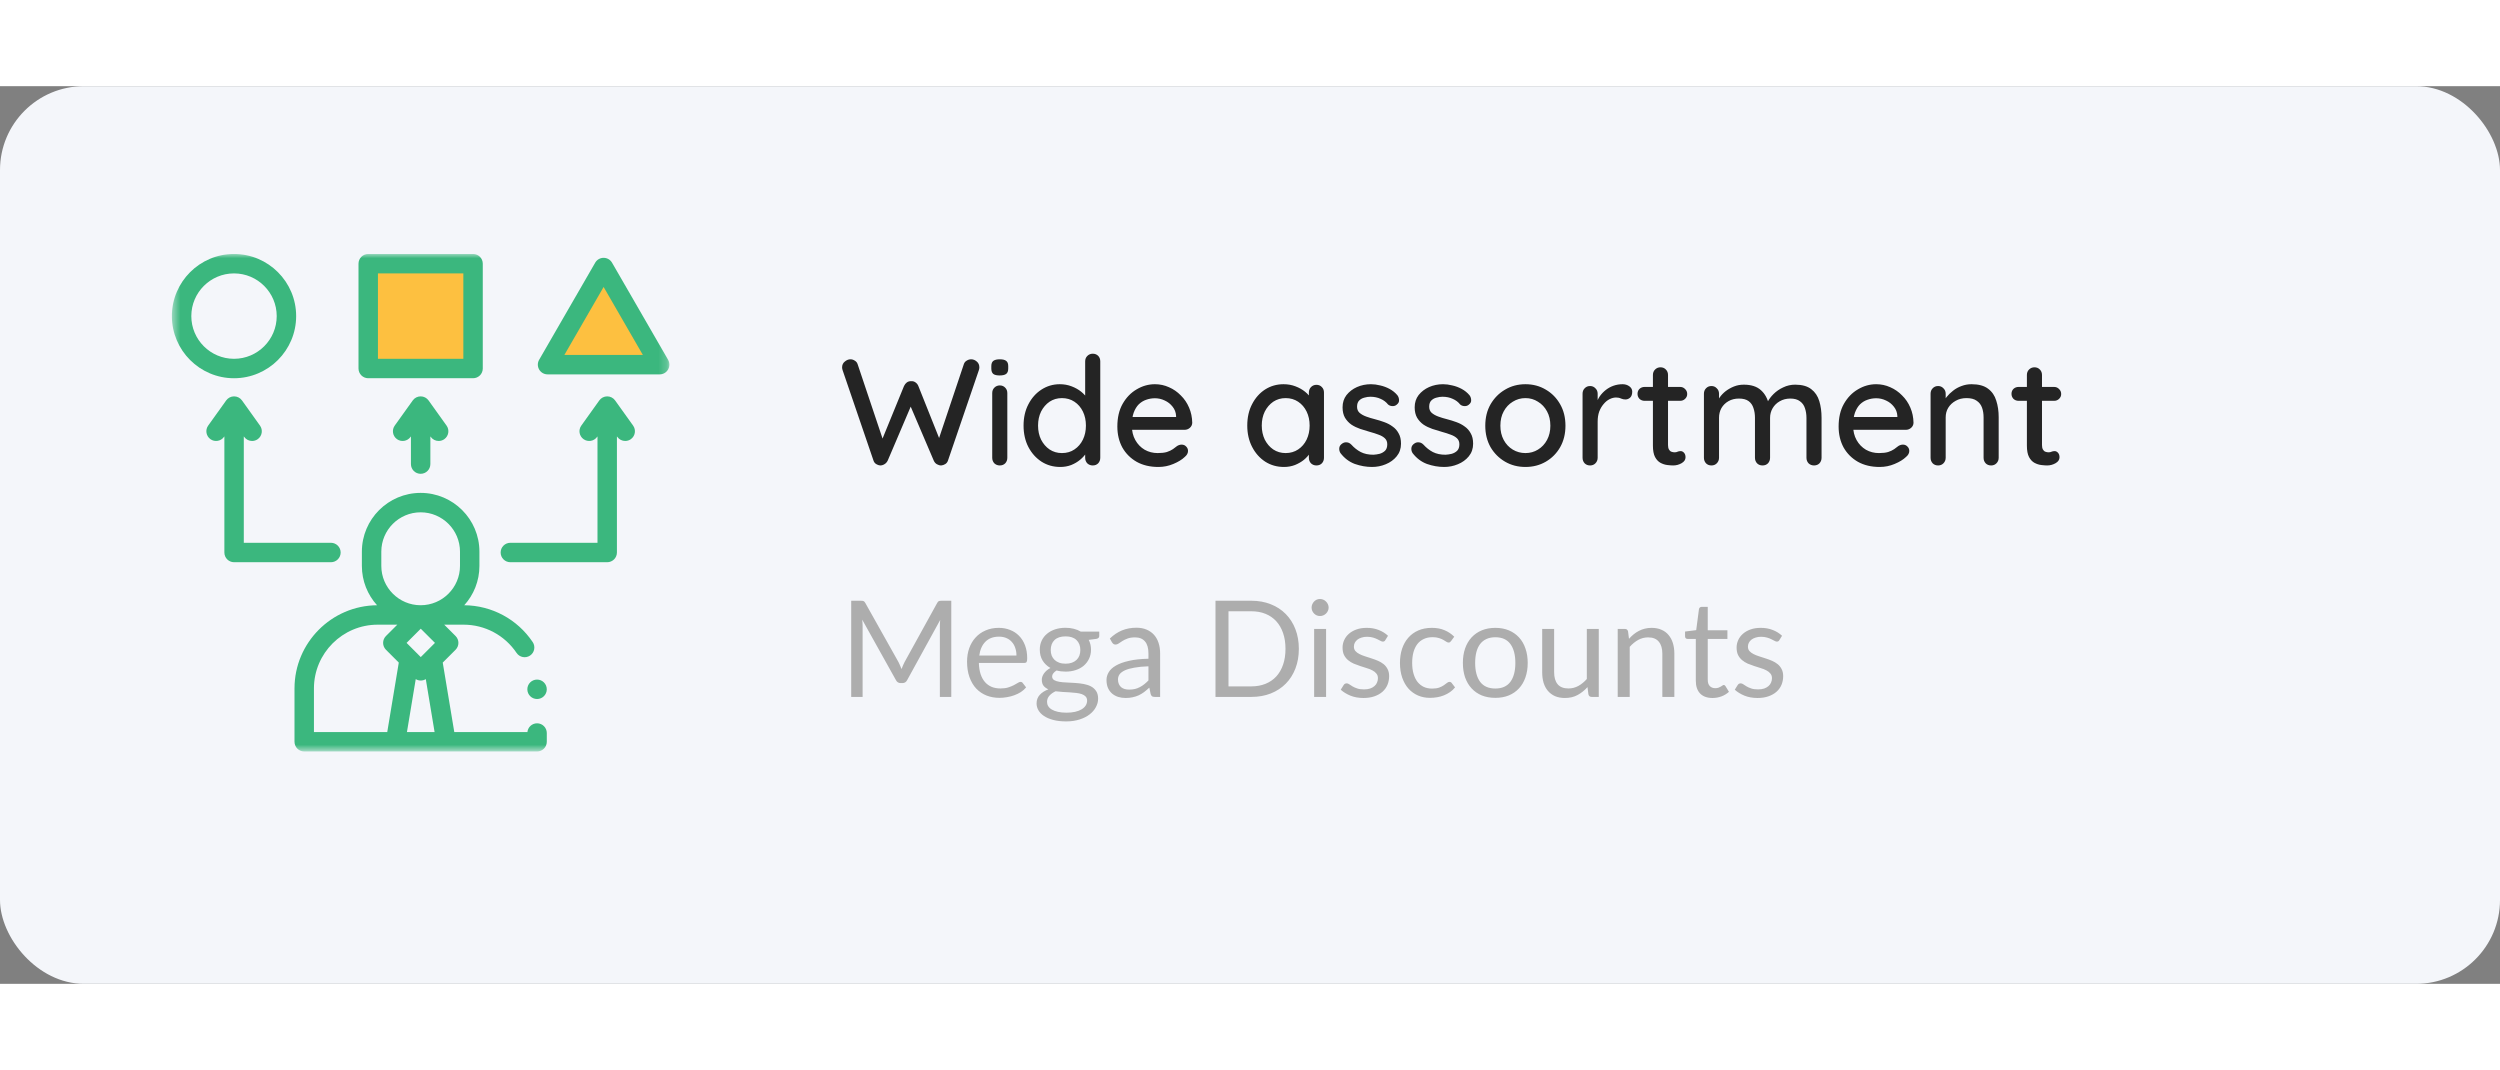 <svg width="250" height="107" viewBox="0 0 298 107" fill="none" xmlns="http://www.w3.org/2000/svg">
<rect x="0" y="0" width="298" height="107" fill="#808080" stroke="none"/>
<rect width="298" height="107" rx="10" fill="#F4F6FA"/>
<g clip-path="url(#clip0_6511_1851)">
<g clip-path="url(#clip1_6511_1851)">
<g clip-path="url(#clip2_6511_1851)">
<mask id="mask0_6511_1851" style="mask-type:luminance" maskUnits="userSpaceOnUse" x="20" y="20" width="60" height="60">
<path d="M79.793 20H20.488V79.305H79.793V20Z" fill="white"/>
</mask>
<g mask="url(#mask0_6511_1851)">
<path d="M64.02 75.946C63.419 75.946 62.925 76.403 62.867 76.988H54.151L52.775 68.708L54.304 67.179C54.521 66.962 54.643 66.667 54.643 66.36C54.643 66.053 54.521 65.758 54.304 65.541L52.951 64.189H55.262C57.799 64.189 60.159 65.448 61.575 67.556C61.932 68.087 62.652 68.228 63.182 67.872C63.714 67.515 63.855 66.795 63.498 66.264C61.665 63.536 58.62 61.899 55.34 61.873C56.462 60.631 57.147 58.986 57.147 57.184V55.485C57.147 51.622 54.004 48.48 50.142 48.48C46.279 48.48 43.136 51.622 43.136 55.485V57.184C43.136 58.986 43.821 60.631 44.944 61.874C39.512 61.916 35.105 66.346 35.105 71.788V78.146C35.105 78.786 35.624 79.305 36.264 79.305H64.019C64.659 79.305 65.178 78.786 65.178 78.146V77.104C65.178 76.465 64.659 75.946 64.02 75.946ZM50.155 68.052L48.464 66.36L50.155 64.669L51.847 66.36L50.155 68.052ZM49.556 70.68C49.739 70.791 49.947 70.848 50.155 70.848C50.363 70.848 50.571 70.791 50.755 70.68L51.802 76.988H48.508L49.556 70.68ZM45.453 55.485C45.453 52.899 47.556 50.796 50.142 50.796C52.727 50.796 54.831 52.899 54.831 55.485V57.184C54.831 59.769 52.727 61.872 50.142 61.872C47.556 61.872 45.453 59.769 45.453 57.184V55.485ZM37.422 71.788C37.422 67.597 40.831 64.189 45.021 64.189H47.359L46.006 65.541C45.789 65.758 45.667 66.053 45.667 66.36C45.667 66.667 45.789 66.962 46.006 67.179L47.535 68.708L46.16 76.988H37.422L37.422 71.788Z" fill="#3BB77E"/>
<path d="M44 21.286C44.343 21.286 52.143 21.571 56 21.714V34.143L44 33.714V21.286Z" fill="#FDC040"/>
<path d="M71.43 21.714L65.43 32.857H78.287L72.287 22.143L71.43 21.714Z" fill="#FDC040"/>
<path d="M44 21.286C44.343 21.286 52.143 21.571 56 21.714V34.143L44 33.714V21.286Z" stroke="black" stroke-width="0.857" stroke-linecap="round" stroke-linejoin="round"/>
<path d="M71.43 21.714L65.43 32.857H78.287L72.287 22.143L71.43 21.714Z" stroke="black" stroke-width="0.857" stroke-linecap="round" stroke-linejoin="round"/>
<path d="M35.301 27.407C35.301 23.323 31.979 20.001 27.895 20.001C23.811 20.001 20.488 23.324 20.488 27.407C20.488 31.491 23.811 34.814 27.895 34.814C31.979 34.814 35.301 31.491 35.301 27.407ZM22.805 27.407C22.805 24.601 25.088 22.318 27.895 22.318C30.701 22.318 32.984 24.601 32.984 27.407C32.984 30.214 30.701 32.497 27.895 32.497C25.088 32.497 22.805 30.214 22.805 27.407Z" fill="#3BB77E"/>
<path d="M43.893 34.813H56.389C57.029 34.813 57.547 34.294 57.547 33.655V21.158C57.547 20.519 57.029 20 56.389 20H43.893C43.253 20 42.734 20.519 42.734 21.158V33.655C42.734 34.294 43.253 34.813 43.893 34.813ZM45.051 22.317H55.231V32.496H45.051V22.317Z" fill="#3BB77E"/>
<path d="M79.638 32.615L72.954 21.039C72.747 20.681 72.365 20.46 71.951 20.46C71.537 20.46 71.155 20.681 70.948 21.039L64.265 32.615C64.058 32.974 64.058 33.415 64.265 33.773C64.472 34.132 64.854 34.353 65.268 34.353H78.635C79.049 34.353 79.431 34.132 79.638 33.773C79.845 33.415 79.845 32.974 79.638 32.615ZM67.274 32.036L71.951 23.935L76.628 32.036H67.274Z" fill="#3BB77E"/>
<path d="M50.141 46.206C50.781 46.206 51.3 45.687 51.3 45.047V41.742L51.347 41.808C51.573 42.124 51.928 42.292 52.289 42.292C52.523 42.292 52.758 42.222 52.963 42.076C53.483 41.703 53.603 40.98 53.231 40.46L51.083 37.459C50.866 37.155 50.515 36.975 50.142 36.975C49.768 36.975 49.417 37.155 49.2 37.459L47.052 40.46C46.68 40.98 46.8 41.703 47.32 42.076C47.84 42.448 48.564 42.328 48.936 41.808L48.983 41.742V45.047C48.983 45.687 49.502 46.206 50.141 46.206Z" fill="#3BB77E"/>
<path d="M40.606 55.587C40.606 54.947 40.087 54.428 39.447 54.428H29.061V41.742L29.108 41.808C29.334 42.124 29.69 42.292 30.051 42.292C30.285 42.292 30.52 42.222 30.724 42.076C31.245 41.703 31.364 40.98 30.992 40.46L28.845 37.459C28.628 37.155 28.277 36.975 27.903 36.975C27.529 36.975 27.179 37.155 26.961 37.459L24.814 40.46C24.442 40.98 24.562 41.703 25.082 42.076C25.602 42.448 26.326 42.328 26.698 41.808L26.745 41.742V55.587C26.745 56.226 27.263 56.745 27.903 56.745H39.447C40.087 56.745 40.606 56.226 40.606 55.587Z" fill="#3BB77E"/>
<path d="M73.32 37.459C73.103 37.155 72.752 36.975 72.379 36.975C72.005 36.975 71.654 37.155 71.437 37.459L69.29 40.46C68.917 40.98 69.037 41.703 69.557 42.076C70.078 42.448 70.801 42.328 71.173 41.808L71.22 41.742V54.428H60.834C60.194 54.428 59.676 54.947 59.676 55.587C59.676 56.226 60.194 56.745 60.834 56.745H72.379C73.018 56.745 73.537 56.226 73.537 55.587V41.742L73.584 41.808C73.81 42.124 74.166 42.292 74.527 42.292C74.76 42.292 74.996 42.222 75.2 42.076C75.72 41.703 75.84 40.98 75.468 40.46L73.32 37.459Z" fill="#3BB77E"/>
<path d="M64.018 73.05C64.657 73.05 65.176 72.532 65.176 71.892C65.176 71.252 64.657 70.734 64.018 70.734C63.378 70.734 62.859 71.252 62.859 71.892C62.859 72.532 63.378 73.05 64.018 73.05Z" fill="#3BB77E"/>
</g>
</g>
</g>
</g>
<path d="M115.768 32.556C116.008 32.556 116.23 32.646 116.434 32.826C116.638 32.994 116.74 33.228 116.74 33.528C116.74 33.612 116.722 33.714 116.686 33.834L112.996 44.634C112.936 44.814 112.828 44.952 112.672 45.048C112.516 45.144 112.354 45.198 112.186 45.21C112.018 45.21 111.85 45.162 111.682 45.066C111.514 44.97 111.388 44.826 111.304 44.634L108.46 37.974L108.622 38.046L105.814 44.634C105.718 44.826 105.586 44.97 105.418 45.066C105.262 45.162 105.094 45.21 104.914 45.21C104.758 45.198 104.602 45.144 104.446 45.048C104.29 44.952 104.182 44.814 104.122 44.634L100.432 33.834C100.396 33.714 100.378 33.612 100.378 33.528C100.378 33.228 100.486 32.994 100.702 32.826C100.918 32.646 101.14 32.556 101.368 32.556C101.56 32.556 101.734 32.61 101.89 32.718C102.058 32.814 102.172 32.958 102.232 33.15L105.346 42.438H105.022L107.758 35.742C107.842 35.562 107.956 35.418 108.1 35.31C108.256 35.202 108.43 35.154 108.622 35.166C108.814 35.154 108.982 35.202 109.126 35.31C109.282 35.418 109.396 35.562 109.468 35.742L112.06 42.24L111.79 42.384L114.886 33.15C114.946 32.958 115.06 32.814 115.228 32.718C115.396 32.61 115.576 32.556 115.768 32.556ZM120.073 44.292C120.073 44.556 119.989 44.778 119.821 44.958C119.653 45.126 119.437 45.21 119.173 45.21C118.921 45.21 118.705 45.126 118.525 44.958C118.357 44.778 118.273 44.556 118.273 44.292V36.588C118.273 36.324 118.357 36.108 118.525 35.94C118.705 35.76 118.921 35.67 119.173 35.67C119.437 35.67 119.653 35.76 119.821 35.94C119.989 36.108 120.073 36.324 120.073 36.588V44.292ZM119.155 34.482C118.807 34.482 118.555 34.422 118.399 34.302C118.243 34.17 118.165 33.954 118.165 33.654V33.366C118.165 33.066 118.249 32.856 118.417 32.736C118.585 32.616 118.837 32.556 119.173 32.556C119.533 32.556 119.791 32.622 119.947 32.754C120.103 32.874 120.181 33.078 120.181 33.366V33.654C120.181 33.966 120.097 34.182 119.929 34.302C119.773 34.422 119.515 34.482 119.155 34.482ZM130.252 31.89C130.516 31.89 130.732 31.974 130.9 32.142C131.068 32.31 131.152 32.532 131.152 32.808V44.292C131.152 44.556 131.068 44.778 130.9 44.958C130.732 45.126 130.516 45.21 130.252 45.21C130 45.21 129.784 45.126 129.604 44.958C129.436 44.778 129.352 44.556 129.352 44.292V42.996L129.73 43.014C129.73 43.23 129.64 43.476 129.46 43.752C129.292 44.016 129.058 44.274 128.758 44.526C128.458 44.778 128.104 44.988 127.696 45.156C127.288 45.312 126.85 45.39 126.382 45.39C125.554 45.39 124.81 45.18 124.15 44.76C123.49 44.328 122.968 43.746 122.584 43.014C122.2 42.27 122.008 41.418 122.008 40.458C122.008 39.498 122.2 38.652 122.584 37.92C122.968 37.176 123.484 36.594 124.132 36.174C124.792 35.742 125.524 35.526 126.328 35.526C126.832 35.526 127.3 35.61 127.732 35.778C128.176 35.946 128.56 36.162 128.884 36.426C129.208 36.69 129.46 36.972 129.64 37.272C129.82 37.56 129.91 37.836 129.91 38.1L129.352 38.154V32.808C129.352 32.544 129.436 32.328 129.604 32.16C129.784 31.98 130 31.89 130.252 31.89ZM126.58 43.734C127.156 43.734 127.654 43.59 128.074 43.302C128.506 43.014 128.842 42.624 129.082 42.132C129.322 41.64 129.442 41.082 129.442 40.458C129.442 39.834 129.322 39.276 129.082 38.784C128.842 38.292 128.506 37.902 128.074 37.614C127.642 37.326 127.144 37.182 126.58 37.182C126.028 37.182 125.536 37.326 125.104 37.614C124.684 37.902 124.348 38.292 124.096 38.784C123.856 39.276 123.736 39.834 123.736 40.458C123.736 41.082 123.856 41.64 124.096 42.132C124.348 42.624 124.684 43.014 125.104 43.302C125.536 43.59 126.028 43.734 126.58 43.734ZM138.084 45.39C137.088 45.39 136.224 45.186 135.492 44.778C134.76 44.358 134.19 43.788 133.782 43.068C133.386 42.336 133.188 41.502 133.188 40.566C133.188 39.51 133.398 38.61 133.818 37.866C134.25 37.11 134.808 36.534 135.492 36.138C136.176 35.73 136.902 35.526 137.67 35.526C138.258 35.526 138.816 35.646 139.344 35.886C139.872 36.114 140.34 36.438 140.748 36.858C141.168 37.266 141.498 37.752 141.738 38.316C141.978 38.868 142.104 39.474 142.116 40.134C142.104 40.374 142.008 40.572 141.828 40.728C141.648 40.884 141.438 40.962 141.198 40.962H134.196L133.764 39.432H140.532L140.19 39.756V39.306C140.166 38.886 140.028 38.52 139.776 38.208C139.524 37.884 139.212 37.638 138.84 37.47C138.468 37.29 138.078 37.2 137.67 37.2C137.31 37.2 136.962 37.26 136.626 37.38C136.302 37.488 136.008 37.668 135.744 37.92C135.492 38.172 135.288 38.508 135.132 38.928C134.988 39.336 134.916 39.846 134.916 40.458C134.916 41.118 135.054 41.694 135.33 42.186C135.606 42.678 135.978 43.062 136.446 43.338C136.914 43.602 137.43 43.734 137.994 43.734C138.438 43.734 138.804 43.692 139.092 43.608C139.38 43.512 139.62 43.398 139.812 43.266C140.004 43.134 140.172 43.008 140.316 42.888C140.496 42.78 140.676 42.726 140.856 42.726C141.072 42.726 141.252 42.804 141.396 42.96C141.54 43.104 141.612 43.278 141.612 43.482C141.612 43.746 141.48 43.986 141.216 44.202C140.892 44.514 140.442 44.79 139.866 45.03C139.302 45.27 138.708 45.39 138.084 45.39ZM156.918 35.598C157.182 35.598 157.398 35.688 157.566 35.868C157.734 36.036 157.818 36.252 157.818 36.516V44.292C157.818 44.556 157.734 44.778 157.566 44.958C157.398 45.126 157.182 45.21 156.918 45.21C156.666 45.21 156.45 45.126 156.27 44.958C156.102 44.778 156.018 44.556 156.018 44.292V42.996L156.396 43.05C156.396 43.266 156.306 43.506 156.126 43.77C155.958 44.034 155.724 44.292 155.424 44.544C155.124 44.784 154.77 44.988 154.362 45.156C153.954 45.312 153.516 45.39 153.048 45.39C152.22 45.39 151.476 45.18 150.816 44.76C150.156 44.328 149.634 43.74 149.25 42.996C148.866 42.252 148.674 41.406 148.674 40.458C148.674 39.486 148.866 38.634 149.25 37.902C149.634 37.158 150.15 36.576 150.798 36.156C151.458 35.736 152.19 35.526 152.994 35.526C153.51 35.526 153.984 35.61 154.416 35.778C154.86 35.946 155.244 36.162 155.568 36.426C155.892 36.69 156.138 36.972 156.306 37.272C156.486 37.56 156.576 37.836 156.576 38.1L156.018 38.154V36.516C156.018 36.264 156.102 36.048 156.27 35.868C156.45 35.688 156.666 35.598 156.918 35.598ZM153.246 43.734C153.81 43.734 154.308 43.59 154.74 43.302C155.172 43.014 155.508 42.624 155.748 42.132C155.988 41.628 156.108 41.07 156.108 40.458C156.108 39.834 155.988 39.276 155.748 38.784C155.508 38.292 155.172 37.902 154.74 37.614C154.308 37.326 153.81 37.182 153.246 37.182C152.694 37.182 152.202 37.326 151.77 37.614C151.35 37.902 151.014 38.292 150.762 38.784C150.522 39.276 150.402 39.834 150.402 40.458C150.402 41.07 150.522 41.628 150.762 42.132C151.014 42.624 151.35 43.014 151.77 43.302C152.202 43.59 152.694 43.734 153.246 43.734ZM159.782 43.734C159.674 43.566 159.626 43.374 159.638 43.158C159.65 42.93 159.776 42.738 160.016 42.582C160.184 42.474 160.358 42.432 160.538 42.456C160.73 42.468 160.91 42.558 161.078 42.726C161.414 43.098 161.786 43.392 162.194 43.608C162.614 43.824 163.118 43.932 163.706 43.932C163.946 43.92 164.192 43.884 164.444 43.824C164.696 43.752 164.912 43.632 165.092 43.464C165.272 43.284 165.362 43.026 165.362 42.69C165.362 42.39 165.266 42.15 165.074 41.97C164.882 41.79 164.63 41.646 164.318 41.538C164.006 41.418 163.67 41.31 163.31 41.214C162.926 41.106 162.536 40.986 162.14 40.854C161.756 40.722 161.408 40.554 161.096 40.35C160.784 40.134 160.526 39.858 160.322 39.522C160.13 39.186 160.034 38.772 160.034 38.28C160.034 37.716 160.19 37.23 160.502 36.822C160.826 36.414 161.24 36.096 161.744 35.868C162.26 35.64 162.818 35.526 163.418 35.526C163.766 35.526 164.132 35.574 164.516 35.67C164.9 35.754 165.272 35.892 165.632 36.084C165.992 36.276 166.304 36.528 166.568 36.84C166.688 36.996 166.754 37.182 166.766 37.398C166.79 37.614 166.694 37.806 166.478 37.974C166.334 38.094 166.16 38.148 165.956 38.136C165.752 38.124 165.584 38.058 165.452 37.938C165.224 37.65 164.93 37.428 164.57 37.272C164.21 37.104 163.802 37.02 163.346 37.02C163.118 37.02 162.878 37.056 162.626 37.128C162.386 37.188 162.182 37.302 162.014 37.47C161.846 37.638 161.762 37.884 161.762 38.208C161.762 38.508 161.858 38.748 162.05 38.928C162.254 39.108 162.518 39.258 162.842 39.378C163.166 39.498 163.52 39.606 163.904 39.702C164.276 39.798 164.642 39.912 165.002 40.044C165.374 40.176 165.704 40.35 165.992 40.566C166.292 40.77 166.532 41.04 166.712 41.376C166.904 41.7 167 42.114 167 42.618C167 43.206 166.826 43.71 166.478 44.13C166.142 44.538 165.71 44.85 165.182 45.066C164.666 45.282 164.12 45.39 163.544 45.39C162.86 45.39 162.176 45.27 161.492 45.03C160.82 44.778 160.25 44.346 159.782 43.734ZM168.378 43.734C168.27 43.566 168.222 43.374 168.234 43.158C168.246 42.93 168.372 42.738 168.612 42.582C168.78 42.474 168.954 42.432 169.134 42.456C169.326 42.468 169.506 42.558 169.674 42.726C170.01 43.098 170.382 43.392 170.79 43.608C171.21 43.824 171.714 43.932 172.302 43.932C172.542 43.92 172.788 43.884 173.04 43.824C173.292 43.752 173.508 43.632 173.688 43.464C173.868 43.284 173.958 43.026 173.958 42.69C173.958 42.39 173.862 42.15 173.67 41.97C173.478 41.79 173.226 41.646 172.914 41.538C172.602 41.418 172.266 41.31 171.906 41.214C171.522 41.106 171.132 40.986 170.736 40.854C170.352 40.722 170.004 40.554 169.692 40.35C169.38 40.134 169.122 39.858 168.918 39.522C168.726 39.186 168.63 38.772 168.63 38.28C168.63 37.716 168.786 37.23 169.098 36.822C169.422 36.414 169.836 36.096 170.34 35.868C170.856 35.64 171.414 35.526 172.014 35.526C172.362 35.526 172.728 35.574 173.112 35.67C173.496 35.754 173.868 35.892 174.228 36.084C174.588 36.276 174.9 36.528 175.164 36.84C175.284 36.996 175.35 37.182 175.362 37.398C175.386 37.614 175.29 37.806 175.074 37.974C174.93 38.094 174.756 38.148 174.552 38.136C174.348 38.124 174.18 38.058 174.048 37.938C173.82 37.65 173.526 37.428 173.166 37.272C172.806 37.104 172.398 37.02 171.942 37.02C171.714 37.02 171.474 37.056 171.222 37.128C170.982 37.188 170.778 37.302 170.61 37.47C170.442 37.638 170.358 37.884 170.358 38.208C170.358 38.508 170.454 38.748 170.646 38.928C170.85 39.108 171.114 39.258 171.438 39.378C171.762 39.498 172.116 39.606 172.5 39.702C172.872 39.798 173.238 39.912 173.598 40.044C173.97 40.176 174.3 40.35 174.588 40.566C174.888 40.77 175.128 41.04 175.308 41.376C175.5 41.7 175.596 42.114 175.596 42.618C175.596 43.206 175.422 43.71 175.074 44.13C174.738 44.538 174.306 44.85 173.778 45.066C173.262 45.282 172.716 45.39 172.14 45.39C171.456 45.39 170.772 45.27 170.088 45.03C169.416 44.778 168.846 44.346 168.378 43.734ZM186.603 40.476C186.603 41.436 186.393 42.288 185.973 43.032C185.553 43.764 184.983 44.34 184.263 44.76C183.543 45.18 182.733 45.39 181.833 45.39C180.933 45.39 180.123 45.18 179.403 44.76C178.683 44.34 178.107 43.764 177.675 43.032C177.255 42.288 177.045 41.436 177.045 40.476C177.045 39.504 177.255 38.652 177.675 37.92C178.107 37.176 178.683 36.594 179.403 36.174C180.123 35.742 180.933 35.526 181.833 35.526C182.733 35.526 183.543 35.742 184.263 36.174C184.983 36.594 185.553 37.176 185.973 37.92C186.393 38.652 186.603 39.504 186.603 40.476ZM184.803 40.476C184.803 39.816 184.671 39.246 184.407 38.766C184.143 38.274 183.783 37.89 183.327 37.614C182.883 37.326 182.385 37.182 181.833 37.182C181.281 37.182 180.777 37.326 180.321 37.614C179.865 37.89 179.505 38.274 179.241 38.766C178.977 39.246 178.845 39.816 178.845 40.476C178.845 41.112 178.977 41.676 179.241 42.168C179.505 42.66 179.865 43.044 180.321 43.32C180.777 43.596 181.281 43.734 181.833 43.734C182.385 43.734 182.883 43.596 183.327 43.32C183.783 43.044 184.143 42.66 184.407 42.168C184.671 41.676 184.803 41.112 184.803 40.476ZM189.541 45.21C189.277 45.21 189.061 45.126 188.893 44.958C188.725 44.778 188.641 44.556 188.641 44.292V36.66C188.641 36.396 188.725 36.18 188.893 36.012C189.061 35.832 189.277 35.742 189.541 35.742C189.793 35.742 190.003 35.832 190.171 36.012C190.351 36.18 190.441 36.396 190.441 36.66V38.676L190.261 37.902C190.357 37.566 190.501 37.254 190.693 36.966C190.897 36.678 191.137 36.426 191.413 36.21C191.689 35.994 191.995 35.826 192.331 35.706C192.679 35.586 193.039 35.526 193.411 35.526C193.723 35.526 193.993 35.61 194.221 35.778C194.449 35.946 194.563 36.156 194.563 36.408C194.563 36.732 194.479 36.972 194.311 37.128C194.143 37.272 193.957 37.344 193.753 37.344C193.573 37.344 193.399 37.308 193.231 37.236C193.063 37.152 192.865 37.11 192.637 37.11C192.385 37.11 192.127 37.176 191.863 37.308C191.599 37.44 191.359 37.638 191.143 37.902C190.927 38.154 190.753 38.454 190.621 38.802C190.501 39.15 190.441 39.54 190.441 39.972V44.292C190.441 44.556 190.351 44.778 190.171 44.958C190.003 45.126 189.793 45.21 189.541 45.21ZM196.038 35.85H200.268C200.508 35.85 200.706 35.934 200.862 36.102C201.03 36.258 201.114 36.456 201.114 36.696C201.114 36.924 201.03 37.116 200.862 37.272C200.706 37.428 200.508 37.506 200.268 37.506H196.038C195.798 37.506 195.594 37.428 195.426 37.272C195.27 37.104 195.192 36.906 195.192 36.678C195.192 36.438 195.27 36.24 195.426 36.084C195.594 35.928 195.798 35.85 196.038 35.85ZM197.928 33.51C198.192 33.51 198.408 33.6 198.576 33.78C198.744 33.948 198.828 34.164 198.828 34.428V42.78C198.828 42.996 198.864 43.17 198.936 43.302C199.008 43.434 199.104 43.524 199.224 43.572C199.356 43.62 199.488 43.644 199.62 43.644C199.752 43.644 199.866 43.62 199.962 43.572C200.07 43.524 200.196 43.5 200.34 43.5C200.484 43.5 200.616 43.566 200.736 43.698C200.856 43.83 200.916 44.01 200.916 44.238C200.916 44.526 200.76 44.76 200.448 44.94C200.136 45.12 199.8 45.21 199.44 45.21C199.236 45.21 198.996 45.192 198.72 45.156C198.444 45.12 198.174 45.03 197.91 44.886C197.658 44.742 197.448 44.514 197.28 44.202C197.112 43.878 197.028 43.428 197.028 42.852V34.428C197.028 34.164 197.112 33.948 197.28 33.78C197.46 33.6 197.676 33.51 197.928 33.51ZM207.86 35.58C208.748 35.58 209.432 35.802 209.912 36.246C210.392 36.678 210.71 37.266 210.866 38.01L210.578 37.92L210.704 37.632C210.86 37.32 211.094 37.008 211.406 36.696C211.73 36.372 212.114 36.108 212.558 35.904C213.002 35.688 213.476 35.58 213.98 35.58C214.808 35.58 215.45 35.76 215.906 36.12C216.362 36.468 216.68 36.942 216.86 37.542C217.04 38.13 217.13 38.79 217.13 39.522V44.292C217.13 44.556 217.046 44.778 216.878 44.958C216.71 45.126 216.494 45.21 216.23 45.21C215.978 45.21 215.762 45.126 215.582 44.958C215.414 44.778 215.33 44.556 215.33 44.292V39.54C215.33 39.12 215.27 38.736 215.15 38.388C215.042 38.04 214.844 37.764 214.556 37.56C214.28 37.344 213.896 37.236 213.404 37.236C212.936 37.236 212.516 37.344 212.144 37.56C211.784 37.764 211.502 38.04 211.298 38.388C211.094 38.736 210.992 39.12 210.992 39.54V44.292C210.992 44.556 210.908 44.778 210.74 44.958C210.572 45.126 210.356 45.21 210.092 45.21C209.828 45.21 209.612 45.126 209.444 44.958C209.276 44.778 209.192 44.556 209.192 44.292V39.522C209.192 39.102 209.132 38.718 209.012 38.37C208.904 38.022 208.712 37.746 208.436 37.542C208.16 37.338 207.776 37.236 207.284 37.236C206.816 37.236 206.402 37.338 206.042 37.542C205.682 37.746 205.4 38.022 205.196 38.37C205.004 38.718 204.908 39.102 204.908 39.522V44.292C204.908 44.556 204.818 44.778 204.638 44.958C204.47 45.126 204.26 45.21 204.008 45.21C203.744 45.21 203.528 45.126 203.36 44.958C203.192 44.778 203.108 44.556 203.108 44.292V36.66C203.108 36.396 203.192 36.18 203.36 36.012C203.528 35.832 203.744 35.742 204.008 35.742C204.26 35.742 204.47 35.832 204.638 36.012C204.818 36.18 204.908 36.396 204.908 36.66V37.722L204.566 37.92C204.65 37.656 204.788 37.386 204.98 37.11C205.172 36.834 205.412 36.582 205.7 36.354C206 36.126 206.33 35.94 206.69 35.796C207.05 35.652 207.44 35.58 207.86 35.58ZM224.059 45.39C223.063 45.39 222.199 45.186 221.467 44.778C220.735 44.358 220.165 43.788 219.757 43.068C219.361 42.336 219.163 41.502 219.163 40.566C219.163 39.51 219.373 38.61 219.793 37.866C220.225 37.11 220.783 36.534 221.467 36.138C222.151 35.73 222.877 35.526 223.645 35.526C224.233 35.526 224.791 35.646 225.319 35.886C225.847 36.114 226.315 36.438 226.723 36.858C227.143 37.266 227.473 37.752 227.713 38.316C227.953 38.868 228.079 39.474 228.091 40.134C228.079 40.374 227.983 40.572 227.803 40.728C227.623 40.884 227.413 40.962 227.173 40.962H220.171L219.739 39.432H226.507L226.165 39.756V39.306C226.141 38.886 226.003 38.52 225.751 38.208C225.499 37.884 225.187 37.638 224.815 37.47C224.443 37.29 224.053 37.2 223.645 37.2C223.285 37.2 222.937 37.26 222.601 37.38C222.277 37.488 221.983 37.668 221.719 37.92C221.467 38.172 221.263 38.508 221.107 38.928C220.963 39.336 220.891 39.846 220.891 40.458C220.891 41.118 221.029 41.694 221.305 42.186C221.581 42.678 221.953 43.062 222.421 43.338C222.889 43.602 223.405 43.734 223.969 43.734C224.413 43.734 224.779 43.692 225.067 43.608C225.355 43.512 225.595 43.398 225.787 43.266C225.979 43.134 226.147 43.008 226.291 42.888C226.471 42.78 226.651 42.726 226.831 42.726C227.047 42.726 227.227 42.804 227.371 42.96C227.515 43.104 227.587 43.278 227.587 43.482C227.587 43.746 227.455 43.986 227.191 44.202C226.867 44.514 226.417 44.79 225.841 45.03C225.277 45.27 224.683 45.39 224.059 45.39ZM235.003 35.526C235.855 35.526 236.515 35.706 236.983 36.066C237.451 36.414 237.775 36.888 237.955 37.488C238.147 38.076 238.243 38.736 238.243 39.468V44.292C238.243 44.556 238.153 44.778 237.973 44.958C237.805 45.126 237.595 45.21 237.343 45.21C237.079 45.21 236.863 45.126 236.695 44.958C236.527 44.778 236.443 44.556 236.443 44.292V39.486C236.443 39.054 236.383 38.67 236.263 38.334C236.143 37.986 235.933 37.71 235.633 37.506C235.345 37.29 234.937 37.182 234.409 37.182C233.917 37.182 233.485 37.29 233.113 37.506C232.741 37.71 232.447 37.986 232.231 38.334C232.027 38.67 231.925 39.054 231.925 39.486V44.292C231.925 44.556 231.835 44.778 231.655 44.958C231.487 45.126 231.277 45.21 231.025 45.21C230.761 45.21 230.545 45.126 230.377 44.958C230.209 44.778 230.125 44.556 230.125 44.292V36.66C230.125 36.396 230.209 36.18 230.377 36.012C230.545 35.832 230.761 35.742 231.025 35.742C231.277 35.742 231.487 35.832 231.655 36.012C231.835 36.18 231.925 36.396 231.925 36.66V37.668L231.601 37.848C231.685 37.584 231.829 37.32 232.033 37.056C232.249 36.78 232.507 36.528 232.807 36.3C233.107 36.06 233.443 35.874 233.815 35.742C234.187 35.598 234.583 35.526 235.003 35.526ZM240.616 35.85H244.846C245.086 35.85 245.284 35.934 245.44 36.102C245.608 36.258 245.692 36.456 245.692 36.696C245.692 36.924 245.608 37.116 245.44 37.272C245.284 37.428 245.086 37.506 244.846 37.506H240.616C240.376 37.506 240.172 37.428 240.004 37.272C239.848 37.104 239.77 36.906 239.77 36.678C239.77 36.438 239.848 36.24 240.004 36.084C240.172 35.928 240.376 35.85 240.616 35.85ZM242.506 33.51C242.77 33.51 242.986 33.6 243.154 33.78C243.322 33.948 243.406 34.164 243.406 34.428V42.78C243.406 42.996 243.442 43.17 243.514 43.302C243.586 43.434 243.682 43.524 243.802 43.572C243.934 43.62 244.066 43.644 244.198 43.644C244.33 43.644 244.444 43.62 244.54 43.572C244.648 43.524 244.774 43.5 244.918 43.5C245.062 43.5 245.194 43.566 245.314 43.698C245.434 43.83 245.494 44.01 245.494 44.238C245.494 44.526 245.338 44.76 245.026 44.94C244.714 45.12 244.378 45.21 244.018 45.21C243.814 45.21 243.574 45.192 243.298 45.156C243.022 45.12 242.752 45.03 242.488 44.886C242.236 44.742 242.026 44.514 241.858 44.202C241.69 43.878 241.606 43.428 241.606 42.852V34.428C241.606 34.164 241.69 33.948 241.858 33.78C242.038 33.6 242.254 33.51 242.506 33.51Z" fill="#242424"/>
<path d="M113.392 61.336V72.8H112.032V64.376C112.032 64.264 112.035 64.144 112.04 64.016C112.051 63.888 112.061 63.757 112.072 63.624L108.136 70.792C108.013 71.032 107.827 71.152 107.576 71.152H107.352C107.101 71.152 106.915 71.032 106.792 70.792L102.776 63.592C102.808 63.875 102.824 64.136 102.824 64.376V72.8H101.464V61.336H102.608C102.747 61.336 102.853 61.349 102.928 61.376C103.003 61.403 103.075 61.477 103.144 61.6L107.104 68.656C107.168 68.784 107.229 68.917 107.288 69.056C107.352 69.195 107.411 69.336 107.464 69.48C107.517 69.336 107.573 69.195 107.632 69.056C107.691 68.912 107.755 68.776 107.824 68.648L111.712 61.6C111.776 61.477 111.845 61.403 111.92 61.376C112 61.349 112.109 61.336 112.248 61.336H113.392ZM121.161 67.864C121.161 67.533 121.113 67.232 121.017 66.96C120.927 66.683 120.791 66.445 120.609 66.248C120.433 66.045 120.217 65.891 119.961 65.784C119.705 65.672 119.415 65.616 119.089 65.616C118.407 65.616 117.865 65.816 117.465 66.216C117.071 66.611 116.825 67.16 116.729 67.864H121.161ZM122.313 71.664C122.137 71.877 121.927 72.064 121.681 72.224C121.436 72.379 121.172 72.507 120.889 72.608C120.612 72.709 120.324 72.784 120.025 72.832C119.727 72.885 119.431 72.912 119.137 72.912C118.577 72.912 118.06 72.819 117.585 72.632C117.116 72.44 116.708 72.163 116.361 71.8C116.02 71.432 115.753 70.979 115.561 70.44C115.369 69.901 115.273 69.283 115.273 68.584C115.273 68.019 115.359 67.491 115.529 67C115.705 66.509 115.956 66.085 116.281 65.728C116.607 65.365 117.004 65.083 117.473 64.88C117.943 64.672 118.471 64.568 119.057 64.568C119.543 64.568 119.991 64.651 120.401 64.816C120.817 64.976 121.175 65.211 121.473 65.52C121.777 65.824 122.015 66.203 122.185 66.656C122.356 67.104 122.441 67.616 122.441 68.192C122.441 68.416 122.417 68.565 122.369 68.64C122.321 68.715 122.231 68.752 122.097 68.752H116.681C116.697 69.264 116.767 69.709 116.889 70.088C117.017 70.467 117.193 70.784 117.417 71.04C117.641 71.291 117.908 71.48 118.217 71.608C118.527 71.731 118.873 71.792 119.257 71.792C119.615 71.792 119.921 71.752 120.177 71.672C120.439 71.587 120.663 71.496 120.849 71.4C121.036 71.304 121.191 71.216 121.313 71.136C121.441 71.051 121.551 71.008 121.641 71.008C121.759 71.008 121.849 71.053 121.913 71.144L122.313 71.664ZM127.015 68.84C127.303 68.84 127.556 68.8 127.775 68.72C127.993 68.64 128.177 68.528 128.327 68.384C128.476 68.24 128.588 68.069 128.663 67.872C128.737 67.669 128.775 67.448 128.775 67.208C128.775 66.712 128.623 66.317 128.319 66.024C128.02 65.731 127.585 65.584 127.015 65.584C126.439 65.584 125.999 65.731 125.695 66.024C125.396 66.317 125.247 66.712 125.247 67.208C125.247 67.448 125.284 67.669 125.359 67.872C125.439 68.069 125.553 68.24 125.703 68.384C125.852 68.528 126.036 68.64 126.255 68.72C126.473 68.8 126.727 68.84 127.015 68.84ZM129.583 73.24C129.583 73.043 129.527 72.883 129.415 72.76C129.303 72.637 129.151 72.541 128.959 72.472C128.772 72.403 128.553 72.355 128.303 72.328C128.052 72.296 127.785 72.272 127.503 72.256C127.225 72.24 126.943 72.224 126.655 72.208C126.367 72.192 126.089 72.165 125.823 72.128C125.524 72.267 125.279 72.443 125.087 72.656C124.9 72.864 124.807 73.109 124.807 73.392C124.807 73.573 124.852 73.741 124.943 73.896C125.039 74.056 125.183 74.192 125.375 74.304C125.567 74.421 125.807 74.512 126.095 74.576C126.388 74.645 126.732 74.68 127.127 74.68C127.511 74.68 127.855 74.645 128.159 74.576C128.463 74.507 128.719 74.408 128.927 74.28C129.14 74.152 129.303 74 129.415 73.824C129.527 73.648 129.583 73.453 129.583 73.24ZM131.031 65.016V65.544C131.031 65.72 130.919 65.832 130.695 65.88L129.775 66C129.956 66.352 130.047 66.741 130.047 67.168C130.047 67.563 129.969 67.923 129.815 68.248C129.665 68.568 129.457 68.843 129.191 69.072C128.924 69.301 128.604 69.477 128.231 69.6C127.857 69.723 127.452 69.784 127.015 69.784C126.636 69.784 126.279 69.739 125.943 69.648C125.772 69.755 125.641 69.869 125.551 69.992C125.46 70.109 125.414 70.229 125.414 70.352C125.414 70.544 125.492 70.691 125.647 70.792C125.807 70.888 126.015 70.957 126.271 71C126.527 71.043 126.817 71.069 127.143 71.08C127.473 71.091 127.809 71.109 128.151 71.136C128.497 71.157 128.833 71.197 129.159 71.256C129.489 71.315 129.783 71.411 130.039 71.544C130.295 71.677 130.5 71.861 130.655 72.096C130.815 72.331 130.895 72.635 130.895 73.008C130.895 73.355 130.807 73.691 130.631 74.016C130.46 74.341 130.212 74.629 129.887 74.88C129.561 75.136 129.161 75.339 128.687 75.488C128.217 75.643 127.687 75.72 127.095 75.72C126.503 75.72 125.985 75.661 125.543 75.544C125.1 75.427 124.732 75.269 124.439 75.072C124.145 74.875 123.924 74.645 123.775 74.384C123.631 74.128 123.559 73.859 123.559 73.576C123.559 73.176 123.684 72.837 123.935 72.56C124.185 72.283 124.529 72.061 124.967 71.896C124.727 71.789 124.535 71.648 124.391 71.472C124.252 71.291 124.183 71.048 124.183 70.744C124.183 70.627 124.204 70.507 124.247 70.384C124.289 70.256 124.353 70.131 124.439 70.008C124.529 69.88 124.639 69.76 124.767 69.648C124.895 69.536 125.044 69.437 125.215 69.352C124.815 69.128 124.503 68.832 124.279 68.464C124.055 68.091 123.943 67.659 123.943 67.168C123.943 66.773 124.017 66.416 124.167 66.096C124.321 65.771 124.535 65.496 124.807 65.272C125.079 65.043 125.401 64.867 125.775 64.744C126.153 64.621 126.567 64.56 127.015 64.56C127.367 64.56 127.695 64.6 127.999 64.68C128.303 64.755 128.58 64.867 128.831 65.016H131.031ZM136.895 69.152C136.239 69.173 135.679 69.227 135.215 69.312C134.756 69.392 134.38 69.499 134.087 69.632C133.799 69.765 133.588 69.923 133.455 70.104C133.327 70.285 133.263 70.488 133.263 70.712C133.263 70.925 133.298 71.109 133.367 71.264C133.436 71.419 133.53 71.547 133.647 71.648C133.77 71.744 133.911 71.816 134.071 71.864C134.236 71.907 134.412 71.928 134.599 71.928C134.85 71.928 135.079 71.904 135.287 71.856C135.495 71.803 135.69 71.728 135.871 71.632C136.058 71.536 136.234 71.421 136.399 71.288C136.57 71.155 136.735 71.003 136.895 70.832V69.152ZM132.295 65.84C132.743 65.408 133.226 65.085 133.743 64.872C134.26 64.659 134.834 64.552 135.463 64.552C135.916 64.552 136.319 64.627 136.671 64.776C137.023 64.925 137.319 65.133 137.559 65.4C137.799 65.667 137.98 65.989 138.103 66.368C138.226 66.747 138.287 67.163 138.287 67.616V72.8H137.655C137.516 72.8 137.41 72.779 137.335 72.736C137.26 72.688 137.202 72.597 137.159 72.464L136.999 71.696C136.786 71.893 136.578 72.069 136.375 72.224C136.172 72.373 135.959 72.501 135.735 72.608C135.511 72.709 135.271 72.787 135.015 72.84C134.764 72.899 134.484 72.928 134.175 72.928C133.86 72.928 133.564 72.885 133.287 72.8C133.01 72.709 132.767 72.576 132.559 72.4C132.356 72.224 132.194 72.003 132.071 71.736C131.954 71.464 131.895 71.144 131.895 70.776C131.895 70.456 131.983 70.149 132.159 69.856C132.335 69.557 132.62 69.293 133.015 69.064C133.41 68.835 133.924 68.648 134.559 68.504C135.194 68.355 135.972 68.269 136.895 68.248V67.616C136.895 66.987 136.759 66.512 136.487 66.192C136.215 65.867 135.818 65.704 135.295 65.704C134.943 65.704 134.647 65.749 134.407 65.84C134.172 65.925 133.967 66.024 133.791 66.136C133.62 66.243 133.471 66.341 133.343 66.432C133.22 66.517 133.098 66.56 132.975 66.56C132.879 66.56 132.796 66.536 132.727 66.488C132.658 66.435 132.599 66.371 132.551 66.296L132.295 65.84ZM154.822 67.072C154.822 67.931 154.686 68.712 154.414 69.416C154.142 70.12 153.758 70.723 153.262 71.224C152.766 71.725 152.169 72.115 151.47 72.392C150.777 72.664 150.009 72.8 149.166 72.8H144.886V61.336H149.166C150.009 61.336 150.777 61.475 151.47 61.752C152.169 62.024 152.766 62.413 153.262 62.92C153.758 63.421 154.142 64.024 154.414 64.728C154.686 65.432 154.822 66.213 154.822 67.072ZM153.23 67.072C153.23 66.368 153.134 65.739 152.942 65.184C152.75 64.629 152.478 64.16 152.126 63.776C151.774 63.392 151.347 63.099 150.846 62.896C150.345 62.693 149.785 62.592 149.166 62.592H146.438V71.544H149.166C149.785 71.544 150.345 71.443 150.846 71.24C151.347 71.037 151.774 70.747 152.126 70.368C152.478 69.984 152.75 69.515 152.942 68.96C153.134 68.405 153.23 67.776 153.23 67.072ZM158.07 64.696V72.8H156.646V64.696H158.07ZM158.374 62.152C158.374 62.291 158.344 62.421 158.286 62.544C158.232 62.661 158.158 62.768 158.062 62.864C157.971 62.955 157.862 63.027 157.734 63.08C157.611 63.133 157.48 63.16 157.342 63.16C157.203 63.16 157.072 63.133 156.95 63.08C156.832 63.027 156.728 62.955 156.638 62.864C156.547 62.768 156.475 62.661 156.422 62.544C156.368 62.421 156.342 62.291 156.342 62.152C156.342 62.013 156.368 61.883 156.422 61.76C156.475 61.632 156.547 61.523 156.638 61.432C156.728 61.336 156.832 61.261 156.95 61.208C157.072 61.155 157.203 61.128 157.342 61.128C157.48 61.128 157.611 61.155 157.734 61.208C157.862 61.261 157.971 61.336 158.062 61.432C158.158 61.523 158.232 61.632 158.286 61.76C158.344 61.883 158.374 62.013 158.374 62.152ZM165.129 66.032C165.065 66.149 164.967 66.208 164.833 66.208C164.753 66.208 164.663 66.179 164.561 66.12C164.46 66.061 164.335 65.997 164.185 65.928C164.041 65.853 163.868 65.787 163.665 65.728C163.463 65.664 163.223 65.632 162.945 65.632C162.705 65.632 162.489 65.664 162.297 65.728C162.105 65.787 161.94 65.869 161.801 65.976C161.668 66.083 161.564 66.208 161.489 66.352C161.42 66.491 161.385 66.643 161.385 66.808C161.385 67.016 161.444 67.189 161.561 67.328C161.684 67.467 161.844 67.587 162.041 67.688C162.239 67.789 162.463 67.88 162.713 67.96C162.964 68.035 163.22 68.117 163.481 68.208C163.748 68.293 164.007 68.389 164.257 68.496C164.508 68.603 164.732 68.736 164.929 68.896C165.127 69.056 165.284 69.253 165.401 69.488C165.524 69.717 165.585 69.995 165.585 70.32C165.585 70.693 165.519 71.04 165.385 71.36C165.252 71.675 165.055 71.949 164.793 72.184C164.532 72.413 164.212 72.595 163.833 72.728C163.455 72.861 163.017 72.928 162.521 72.928C161.956 72.928 161.444 72.837 160.985 72.656C160.527 72.469 160.137 72.232 159.817 71.944L160.153 71.4C160.196 71.331 160.247 71.277 160.305 71.24C160.364 71.203 160.439 71.184 160.529 71.184C160.625 71.184 160.727 71.221 160.833 71.296C160.94 71.371 161.068 71.453 161.217 71.544C161.372 71.635 161.559 71.717 161.777 71.792C161.996 71.867 162.268 71.904 162.593 71.904C162.871 71.904 163.113 71.869 163.321 71.8C163.529 71.725 163.703 71.627 163.841 71.504C163.98 71.381 164.081 71.24 164.145 71.08C164.215 70.92 164.249 70.749 164.249 70.568C164.249 70.344 164.188 70.16 164.065 70.016C163.948 69.867 163.791 69.741 163.593 69.64C163.396 69.533 163.169 69.443 162.913 69.368C162.663 69.288 162.404 69.205 162.137 69.12C161.876 69.035 161.617 68.939 161.361 68.832C161.111 68.72 160.887 68.581 160.689 68.416C160.492 68.251 160.332 68.048 160.209 67.808C160.092 67.563 160.033 67.267 160.033 66.92C160.033 66.611 160.097 66.315 160.225 66.032C160.353 65.744 160.54 65.493 160.785 65.28C161.031 65.061 161.332 64.888 161.689 64.76C162.047 64.632 162.455 64.568 162.913 64.568C163.447 64.568 163.924 64.653 164.345 64.824C164.772 64.989 165.14 65.219 165.449 65.512L165.129 66.032ZM172.971 66.136C172.928 66.195 172.886 66.24 172.843 66.272C172.8 66.304 172.742 66.32 172.667 66.32C172.587 66.32 172.499 66.288 172.403 66.224C172.307 66.155 172.187 66.08 172.043 66C171.904 65.92 171.731 65.848 171.523 65.784C171.32 65.715 171.07 65.68 170.771 65.68C170.371 65.68 170.019 65.752 169.715 65.896C169.411 66.035 169.155 66.237 168.947 66.504C168.744 66.771 168.59 67.093 168.483 67.472C168.382 67.851 168.331 68.275 168.331 68.744C168.331 69.235 168.387 69.672 168.499 70.056C168.611 70.435 168.768 70.755 168.971 71.016C169.179 71.272 169.427 71.469 169.715 71.608C170.008 71.741 170.336 71.808 170.699 71.808C171.046 71.808 171.331 71.768 171.555 71.688C171.779 71.603 171.963 71.509 172.107 71.408C172.256 71.307 172.379 71.216 172.475 71.136C172.576 71.051 172.675 71.008 172.771 71.008C172.888 71.008 172.979 71.053 173.043 71.144L173.443 71.664C173.267 71.883 173.067 72.069 172.843 72.224C172.619 72.379 172.376 72.509 172.115 72.616C171.859 72.717 171.59 72.792 171.307 72.84C171.024 72.888 170.736 72.912 170.443 72.912C169.936 72.912 169.464 72.819 169.027 72.632C168.595 72.445 168.219 72.176 167.899 71.824C167.579 71.467 167.328 71.029 167.147 70.512C166.966 69.995 166.875 69.405 166.875 68.744C166.875 68.141 166.958 67.584 167.123 67.072C167.294 66.56 167.539 66.12 167.859 65.752C168.184 65.379 168.582 65.088 169.051 64.88C169.526 64.672 170.07 64.568 170.683 64.568C171.254 64.568 171.755 64.661 172.187 64.848C172.624 65.029 173.011 65.288 173.347 65.624L172.971 66.136ZM178.247 64.568C178.839 64.568 179.372 64.667 179.847 64.864C180.322 65.061 180.727 65.341 181.063 65.704C181.399 66.067 181.655 66.507 181.831 67.024C182.012 67.536 182.103 68.109 182.103 68.744C182.103 69.384 182.012 69.96 181.831 70.472C181.655 70.984 181.399 71.421 181.063 71.784C180.727 72.147 180.322 72.427 179.847 72.624C179.372 72.816 178.839 72.912 178.247 72.912C177.65 72.912 177.111 72.816 176.631 72.624C176.156 72.427 175.751 72.147 175.415 71.784C175.079 71.421 174.82 70.984 174.639 70.472C174.463 69.96 174.375 69.384 174.375 68.744C174.375 68.109 174.463 67.536 174.639 67.024C174.82 66.507 175.079 66.067 175.415 65.704C175.751 65.341 176.156 65.061 176.631 64.864C177.111 64.667 177.65 64.568 178.247 64.568ZM178.247 71.8C179.047 71.8 179.644 71.533 180.039 71C180.434 70.461 180.631 69.712 180.631 68.752C180.631 67.787 180.434 67.035 180.039 66.496C179.644 65.957 179.047 65.688 178.247 65.688C177.842 65.688 177.487 65.757 177.183 65.896C176.884 66.035 176.634 66.235 176.431 66.496C176.234 66.757 176.084 67.08 175.983 67.464C175.887 67.843 175.839 68.272 175.839 68.752C175.839 69.712 176.036 70.461 176.431 71C176.831 71.533 177.436 71.8 178.247 71.8ZM190.573 64.696V72.8H189.725C189.523 72.8 189.395 72.701 189.341 72.504L189.229 71.632C188.877 72.021 188.483 72.336 188.045 72.576C187.608 72.811 187.107 72.928 186.541 72.928C186.099 72.928 185.707 72.856 185.365 72.712C185.029 72.563 184.747 72.355 184.517 72.088C184.288 71.821 184.115 71.499 183.997 71.12C183.885 70.741 183.829 70.323 183.829 69.864V64.696H185.253V69.864C185.253 70.477 185.392 70.952 185.669 71.288C185.952 71.624 186.381 71.792 186.957 71.792C187.379 71.792 187.771 71.693 188.133 71.496C188.501 71.293 188.84 71.016 189.149 70.664V64.696H190.573ZM194.175 65.872C194.351 65.675 194.538 65.496 194.735 65.336C194.932 65.176 195.14 65.04 195.359 64.928C195.583 64.811 195.818 64.723 196.063 64.664C196.314 64.6 196.583 64.568 196.871 64.568C197.314 64.568 197.703 64.643 198.039 64.792C198.38 64.936 198.663 65.144 198.887 65.416C199.116 65.683 199.29 66.005 199.407 66.384C199.524 66.763 199.583 67.181 199.583 67.64V72.8H198.151V67.64C198.151 67.027 198.01 66.552 197.727 66.216C197.45 65.875 197.026 65.704 196.455 65.704C196.034 65.704 195.639 65.805 195.271 66.008C194.908 66.211 194.572 66.485 194.263 66.832V72.8H192.831V64.696H193.687C193.89 64.696 194.015 64.795 194.063 64.992L194.175 65.872ZM204.132 72.928C203.492 72.928 202.998 72.749 202.652 72.392C202.31 72.035 202.14 71.52 202.14 70.848V65.888H201.164C201.078 65.888 201.006 65.864 200.948 65.816C200.889 65.763 200.86 65.683 200.86 65.576V65.008L202.188 64.84L202.516 62.336C202.532 62.256 202.566 62.192 202.62 62.144C202.678 62.091 202.753 62.064 202.844 62.064H203.564V64.856H205.908V65.888H203.564V70.752C203.564 71.093 203.646 71.347 203.812 71.512C203.977 71.677 204.19 71.76 204.452 71.76C204.601 71.76 204.729 71.741 204.836 71.704C204.948 71.661 205.044 71.616 205.124 71.568C205.204 71.52 205.27 71.477 205.324 71.44C205.382 71.397 205.433 71.376 205.476 71.376C205.55 71.376 205.617 71.421 205.676 71.512L206.092 72.192C205.846 72.421 205.55 72.603 205.204 72.736C204.857 72.864 204.5 72.928 204.132 72.928ZM212.098 66.032C212.034 66.149 211.935 66.208 211.802 66.208C211.722 66.208 211.631 66.179 211.53 66.12C211.429 66.061 211.303 65.997 211.154 65.928C211.01 65.853 210.837 65.787 210.634 65.728C210.431 65.664 210.191 65.632 209.914 65.632C209.674 65.632 209.458 65.664 209.266 65.728C209.074 65.787 208.909 65.869 208.77 65.976C208.637 66.083 208.533 66.208 208.458 66.352C208.389 66.491 208.354 66.643 208.354 66.808C208.354 67.016 208.413 67.189 208.53 67.328C208.653 67.467 208.813 67.587 209.01 67.688C209.207 67.789 209.431 67.88 209.682 67.96C209.933 68.035 210.189 68.117 210.45 68.208C210.717 68.293 210.975 68.389 211.226 68.496C211.477 68.603 211.701 68.736 211.898 68.896C212.095 69.056 212.253 69.253 212.37 69.488C212.493 69.717 212.554 69.995 212.554 70.32C212.554 70.693 212.487 71.04 212.354 71.36C212.221 71.675 212.023 71.949 211.762 72.184C211.501 72.413 211.181 72.595 210.802 72.728C210.423 72.861 209.986 72.928 209.49 72.928C208.925 72.928 208.413 72.837 207.954 72.656C207.495 72.469 207.106 72.232 206.786 71.944L207.122 71.4C207.165 71.331 207.215 71.277 207.274 71.24C207.333 71.203 207.407 71.184 207.498 71.184C207.594 71.184 207.695 71.221 207.802 71.296C207.909 71.371 208.037 71.453 208.186 71.544C208.341 71.635 208.527 71.717 208.746 71.792C208.965 71.867 209.237 71.904 209.562 71.904C209.839 71.904 210.082 71.869 210.29 71.8C210.498 71.725 210.671 71.627 210.81 71.504C210.949 71.381 211.05 71.24 211.114 71.08C211.183 70.92 211.218 70.749 211.218 70.568C211.218 70.344 211.157 70.16 211.034 70.016C210.917 69.867 210.759 69.741 210.562 69.64C210.365 69.533 210.138 69.443 209.882 69.368C209.631 69.288 209.373 69.205 209.106 69.12C208.845 69.035 208.586 68.939 208.33 68.832C208.079 68.72 207.855 68.581 207.658 68.416C207.461 68.251 207.301 68.048 207.178 67.808C207.061 67.563 207.002 67.267 207.002 66.92C207.002 66.611 207.066 66.315 207.194 66.032C207.322 65.744 207.509 65.493 207.754 65.28C207.999 65.061 208.301 64.888 208.658 64.76C209.015 64.632 209.423 64.568 209.882 64.568C210.415 64.568 210.893 64.653 211.314 64.824C211.741 64.989 212.109 65.219 212.418 65.512L212.098 66.032Z" fill="#ADADAD"/>
<defs>
<clipPath id="clip0_6511_1851">
<rect width="60" height="60" fill="white" transform="translate(20 20)"/>
</clipPath>
<clipPath id="clip1_6511_1851">
<rect width="60" height="60" fill="white" transform="translate(20 20)"/>
</clipPath>
<clipPath id="clip2_6511_1851">
<rect width="60" height="60" fill="white" transform="translate(20 20)"/>
</clipPath>
</defs>
</svg>
